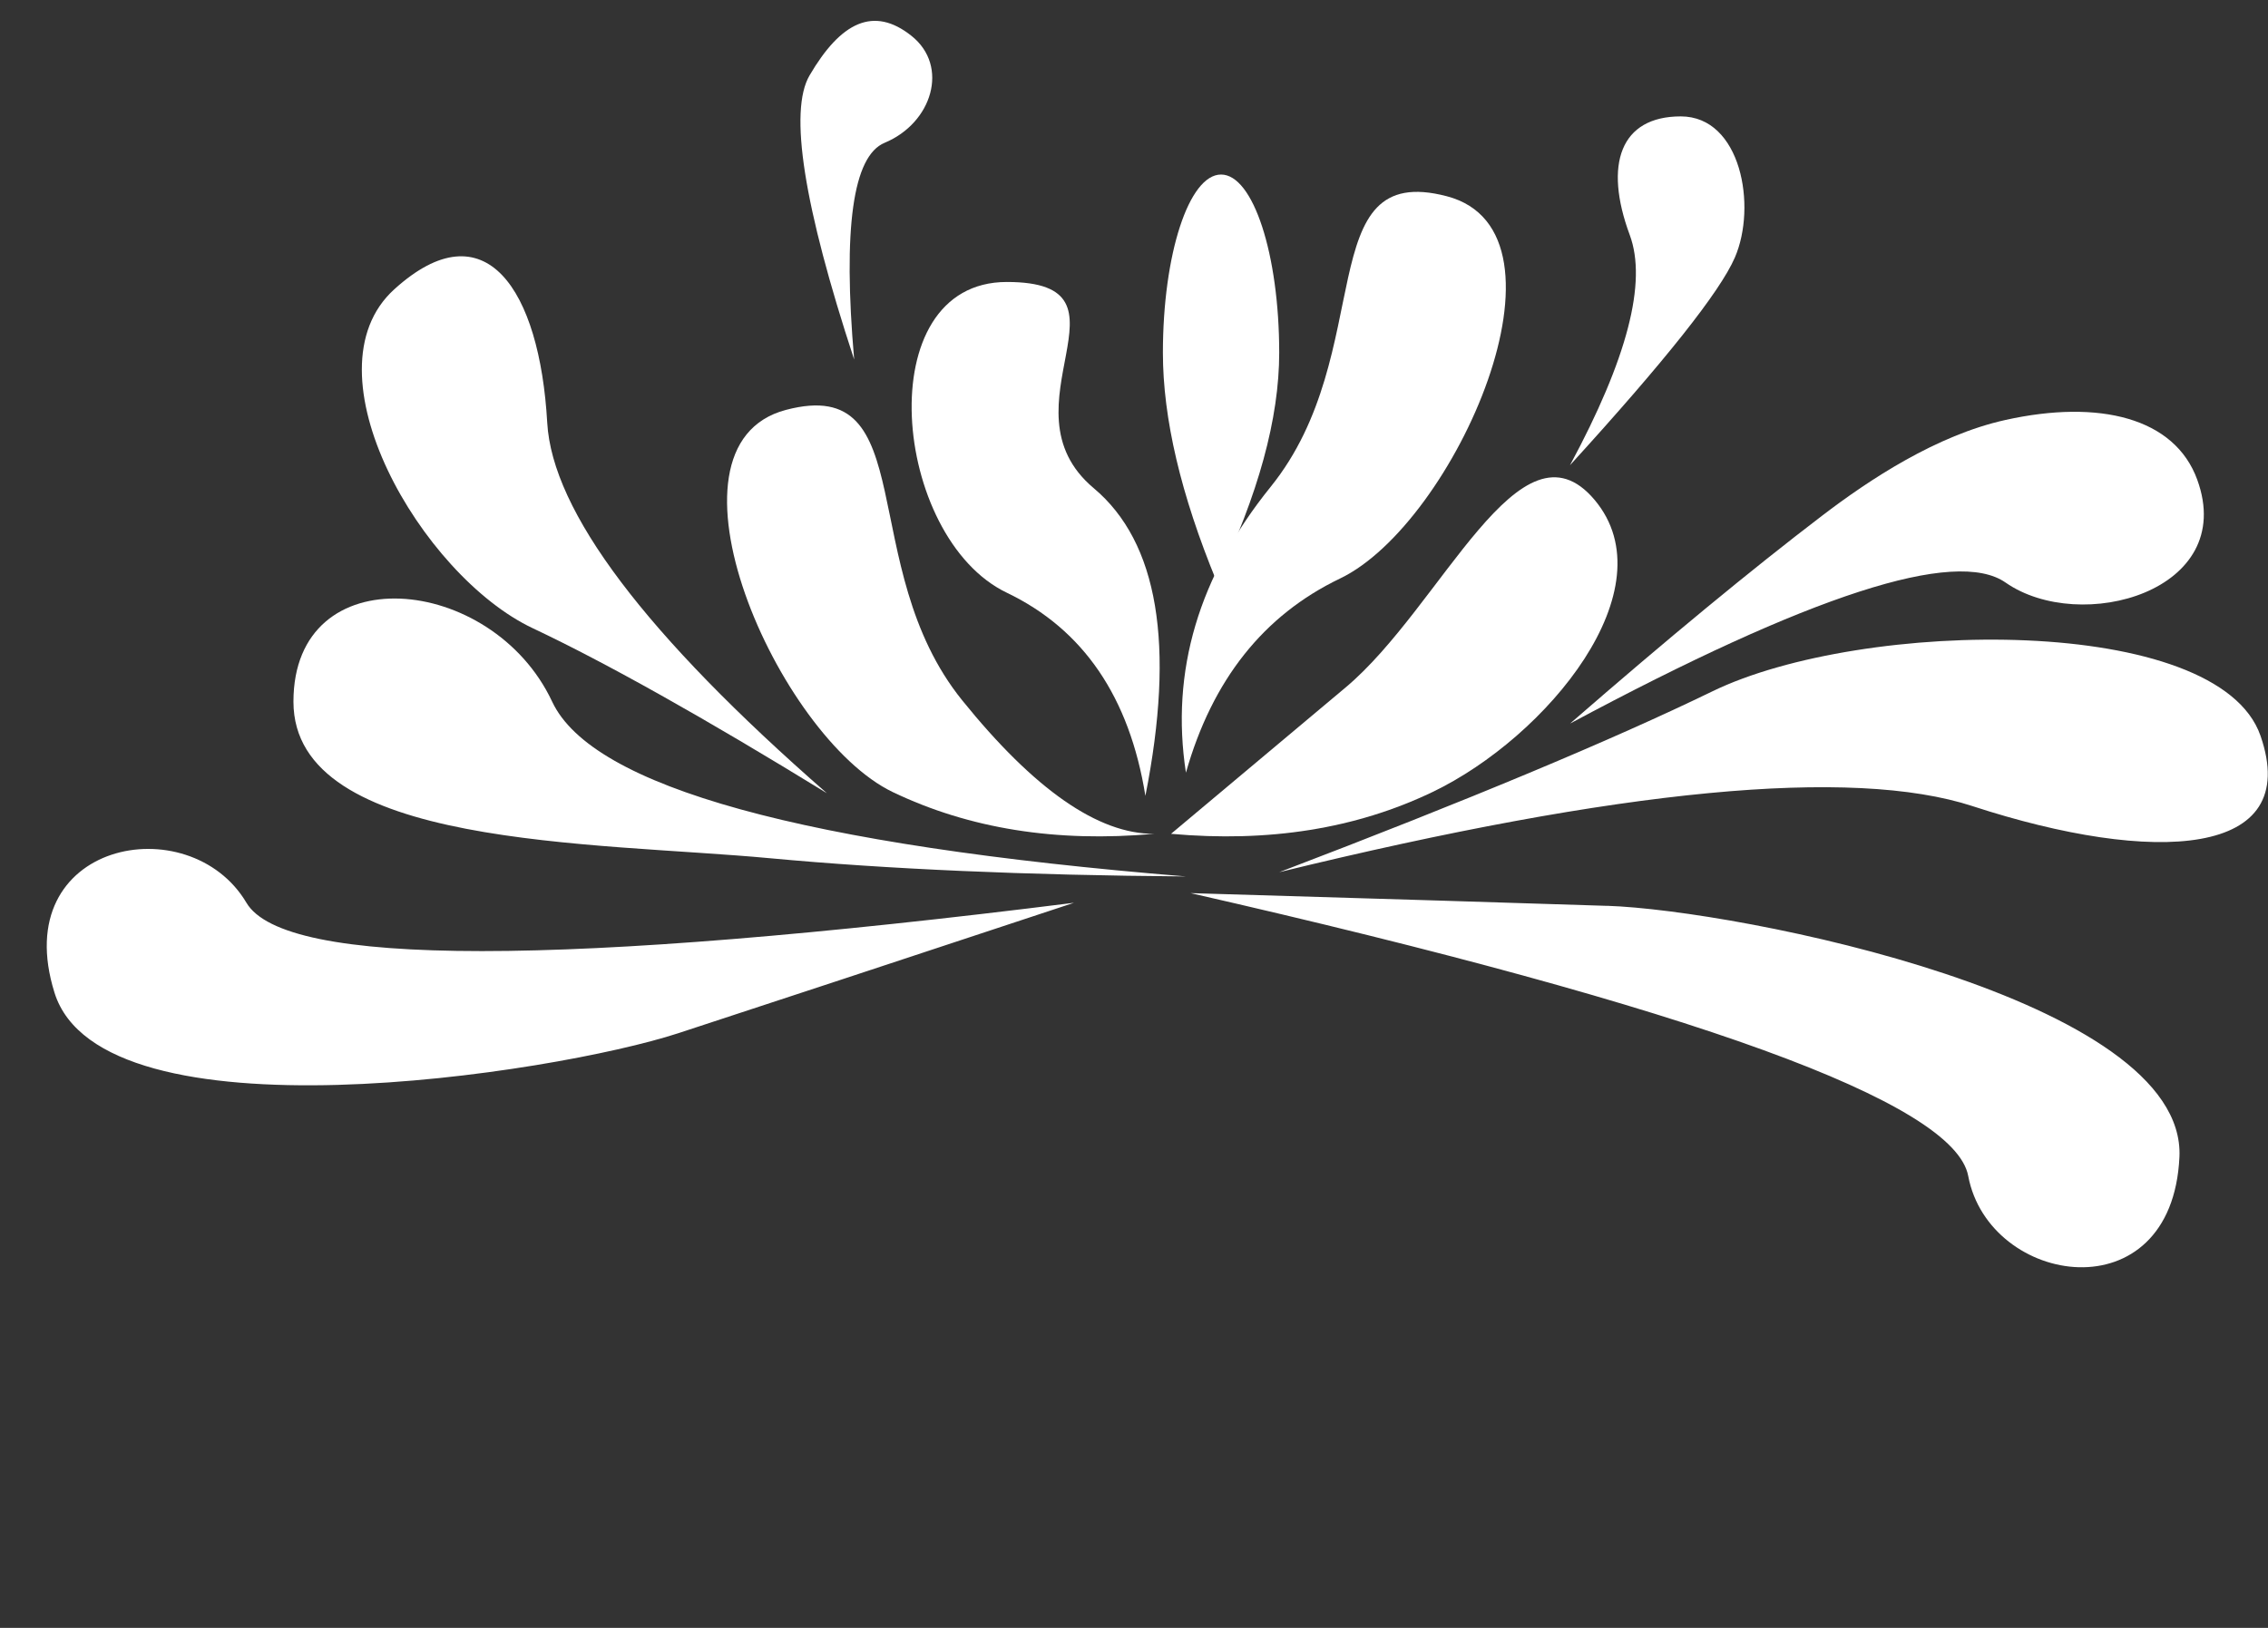 <svg width="39" height="28" viewBox="0 0 39 28" xmlns="http://www.w3.org/2000/svg">
    <rect x="0" y="0" width="39" height="28" fill="#333333" stroke="none"/>
    <g fill="#FFF" fill-rule="evenodd">
        <path d="M24.631 13.624c1.972-.945 4.072-3.498 2.79-5.025-1.283-1.527-2.623 1.834-4.284 3.227l-3 2.516c1.682.151 3.18-.088 4.494-.718zM17.313 10.195c-1.972-.945-2.383-5.345 0-5.345s-.166 2.154 1.495 3.547c1.107.929 1.403 2.693.888 5.292-.274-1.7-1.068-2.864-2.383-3.494z"/>
        <path d="M15.352 13.624c-1.971-.945-4.188-5.955-1.836-6.574 2.351-.62 1.17 2.693 3.03 4.996 1.24 1.536 2.34 2.301 3.301 2.296-1.682.151-3.18-.088-4.495-.718zM23.044 9.95c1.972-.945 4.188-5.955 1.837-6.574-2.352-.62-1.171 2.693-3.03 4.996-1.24 1.536-1.726 3.175-1.458 4.918.453-1.597 1.337-2.71 2.651-3.34z"/>
        <path d="M13.242 14.762c-3.012-.282-8.196-.171-8.196-2.693 0-2.522 3.416-2.204 4.449 0 .688 1.468 4.32 2.47 10.898 3.006-2.76-.021-5.143-.126-7.15-.313zM11.662 17.772c-2.132.697-9.913 1.905-10.725-.698-.812-2.602 2.318-3.206 3.301-1.546.656 1.108 5.4 1.108 14.23 0-3.116 1.031-5.385 1.779-6.806 2.244zM27.637 15.58c2.242.074 9.967 1.6 9.84 4.322-.128 2.723-3.276 2.221-3.632.325-.237-1.265-4.694-2.886-13.372-4.865 3.281.097 5.67.17 7.164.219zM20.921 10.002c.717-1.495 1.076-2.806 1.076-3.935 0-1.693-.448-3.065-1-3.065-.553 0-1 1.372-1 3.065 0 1.129.308 2.44.924 3.935zM33.92 13.866c3.117 1.016 5.681.89 4.951-1.211-.73-2.1-6.844-2.019-9.429-.762-1.723.837-4.205 1.873-7.445 3.109 5.871-1.435 9.846-1.813 11.924-1.136z"/>
        <path d="M34.487 10.02c1.288.898 3.996.15 3.296-1.77-.387-1.065-1.684-1.384-3.296-1.027-1.186.262-2.345 1.028-3.157 1.649-1.215.927-2.659 2.118-4.331 3.573 4.133-2.216 6.63-3.024 7.488-2.425zM9.41 7.27c-.13-2.289-1.064-3.715-2.63-2.294-1.567 1.42.47 4.926 2.378 5.828 1.272.601 2.958 1.547 5.06 2.839C11.1 10.92 9.497 8.797 9.41 7.27zM26.997 8.002c1.635-1.793 2.58-2.984 2.835-3.572.383-.883.107-2.428-.93-2.428-1.037 0-1.328.823-.877 2.04.301.811-.042 2.131-1.028 3.96zM14.688 6.184c-.87-2.647-1.125-4.276-.767-4.887.536-.917 1.102-1.2 1.754-.679.652.52.355 1.498-.463 1.838-.546.226-.72 1.469-.524 3.728z"/>
    </g>
</svg>
